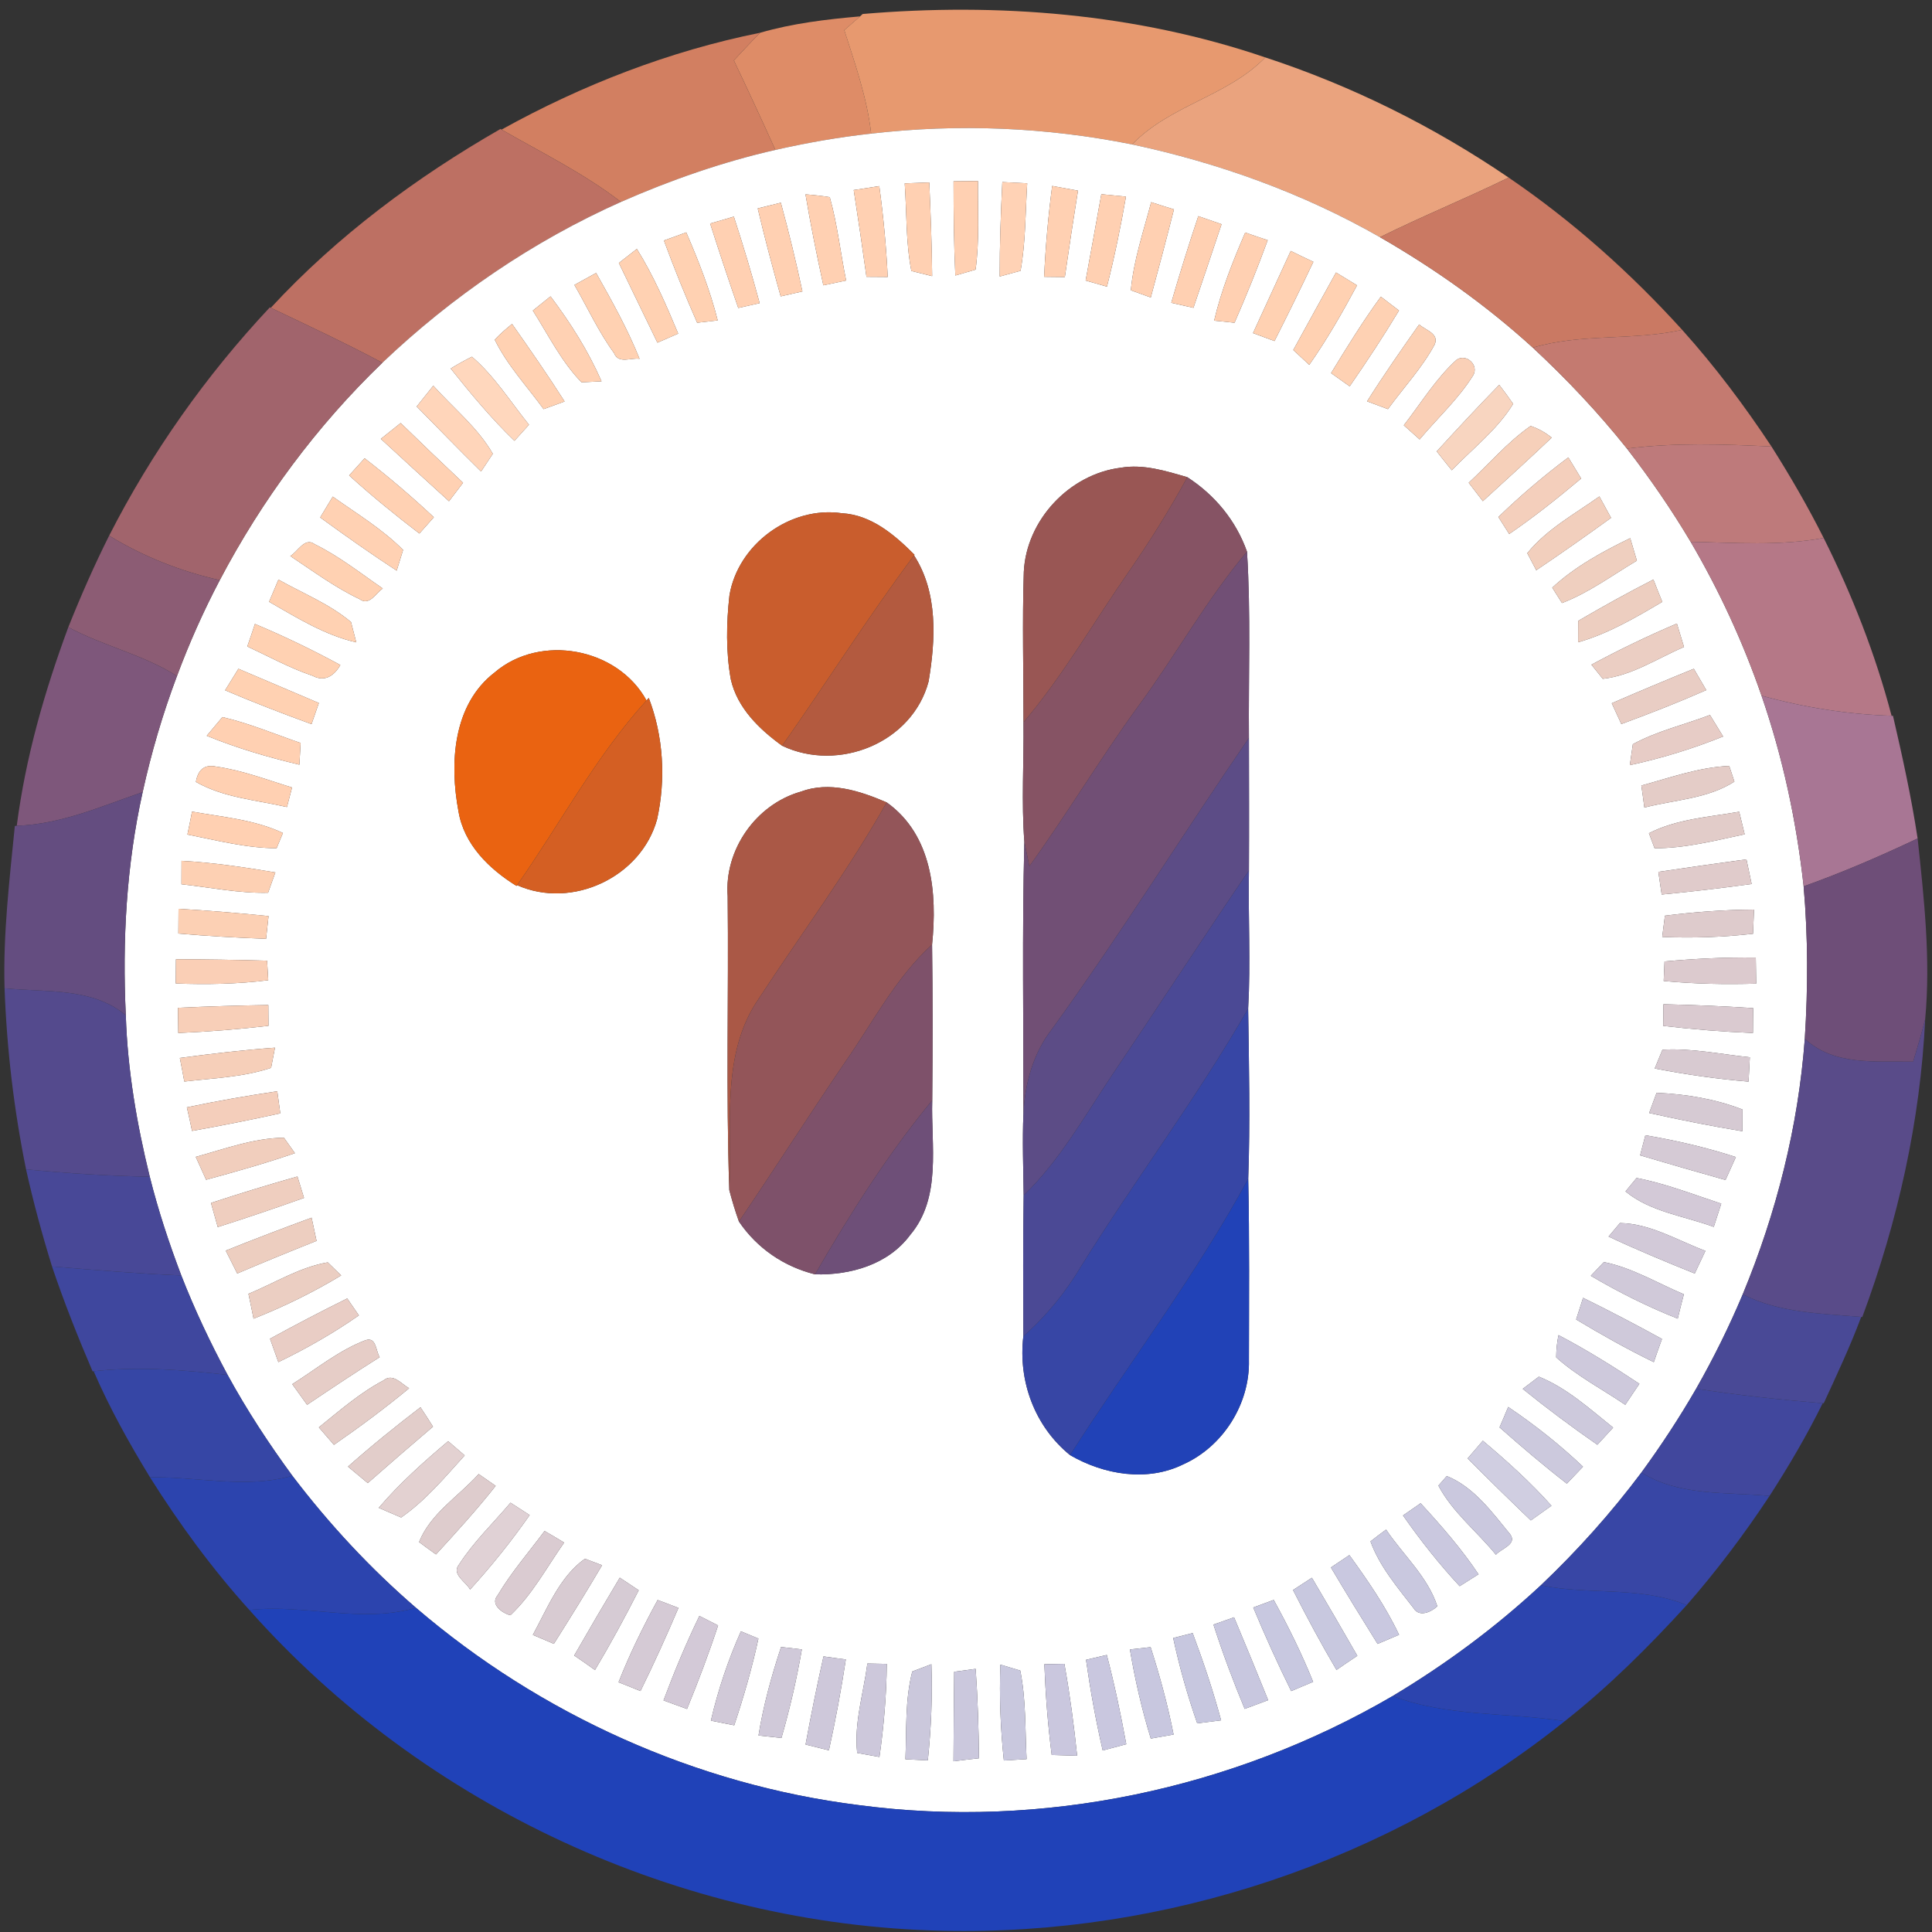 <?xml version="1.0" encoding="UTF-8" ?>
<!DOCTYPE svg PUBLIC "-//W3C//DTD SVG 1.1//EN" "http://www.w3.org/Graphics/SVG/1.1/DTD/svg11.dtd">
<svg width="250pt" height="250pt" viewBox="0 0 250 250" version="1.1" xmlns="http://www.w3.org/2000/svg">
<rect x="0" y="0" width="250" height="250" fill="#333333" stroke="none"/>
<g id="#de8c67ff">
<path fill="#de8c67" opacity="1.00" d=" M 98.36 4.24 C 102.55 3.02 106.94 2.50 111.29 2.12 C 110.61 2.71 109.93 3.31 109.25 3.90 C 110.66 8.29 112.20 12.68 112.73 17.29 C 108.56 17.74 104.42 18.48 100.33 19.40 C 98.58 15.52 96.79 11.65 94.96 7.82 C 96.08 6.62 97.19 5.41 98.36 4.24 Z" />
</g>
<g id="#e7996fff">
<path fill="#e7996f" opacity="1.00" d=" M 111.29 2.12 L 111.63 1.81 C 129.15 0.32 147.03 1.74 163.73 7.43 C 158.83 12.47 151.39 13.59 146.50 18.69 C 135.41 16.46 123.97 15.98 112.73 17.29 C 112.20 12.68 110.66 8.29 109.25 3.90 C 109.93 3.31 110.61 2.71 111.29 2.12 Z" />
</g>
<g id="#d27f61ff">
<path fill="#d27f61" opacity="1.00" d=" M 64.90 16.77 C 75.34 10.98 86.64 6.60 98.36 4.24 C 97.19 5.41 96.08 6.62 94.96 7.82 C 96.79 11.65 98.58 15.52 100.33 19.40 C 93.46 20.97 86.79 23.30 80.35 26.13 C 75.56 22.44 70.12 19.77 64.90 16.77 Z" />
</g>
<g id="#eaa37eff">
<path fill="#eaa37e" opacity="1.00" d=" M 163.73 7.43 C 174.90 11.09 185.51 16.36 195.22 22.98 C 189.72 25.67 184.05 27.97 178.57 30.69 C 168.61 25.00 157.70 21.08 146.50 18.69 C 151.39 13.59 158.83 12.47 163.73 7.43 Z" />
</g>
<g id="#bd7063ff">
<path fill="#bd7063" opacity="1.00" d=" M 35.04 39.83 C 43.61 30.56 53.83 22.96 64.76 16.69 L 64.90 16.77 C 70.12 19.77 75.56 22.44 80.35 26.13 C 68.95 31.22 58.51 38.35 49.48 46.94 C 44.75 44.41 39.88 42.14 35.04 39.83 Z" />
</g>
<g id="#ffffffff">
<path fill="#ffffff" opacity="1.00" d=" M 100.33 19.40 C 104.42 18.48 108.56 17.74 112.73 17.29 C 123.97 15.98 135.41 16.46 146.50 18.69 C 157.70 21.08 168.61 25.00 178.57 30.69 C 185.64 34.76 192.33 39.50 198.35 44.99 C 202.72 49.05 206.82 53.39 210.53 58.05 C 213.51 61.90 216.28 65.92 218.77 70.11 C 222.47 76.42 225.55 83.10 227.94 90.02 C 230.70 98.00 232.47 106.30 233.39 114.69 C 233.96 121.25 233.96 127.84 233.54 134.41 C 232.70 145.77 229.87 156.96 225.51 167.48 C 223.75 171.67 221.73 175.75 219.48 179.70 C 217.32 183.44 214.95 187.05 212.40 190.54 C 208.49 195.76 204.12 200.64 199.39 205.13 C 193.53 210.58 187.08 215.35 180.22 219.46 C 159.55 231.52 134.89 236.74 111.13 233.58 C 90.06 230.95 69.92 221.85 53.83 208.05 C 47.90 202.94 42.56 197.18 37.83 190.96 C 34.77 186.79 31.93 182.45 29.45 177.91 C 27.21 173.74 25.18 169.45 23.46 165.04 C 21.87 160.86 20.47 156.61 19.38 152.27 C 17.70 145.43 16.50 138.44 16.28 131.38 C 15.82 121.71 16.35 111.97 18.46 102.50 C 19.58 97.39 21.06 92.37 22.90 87.48 C 24.48 83.23 26.33 79.08 28.44 75.07 C 33.91 64.66 41.00 55.10 49.48 46.94 C 58.51 38.35 68.95 31.22 80.35 26.13 C 86.79 23.30 93.46 20.97 100.33 19.40 M 110.47 24.59 C 111.05 28.33 111.60 32.07 112.12 35.82 C 112.81 35.82 114.18 35.83 114.87 35.84 C 114.68 31.90 114.31 27.98 113.78 24.08 C 112.68 24.26 111.57 24.43 110.47 24.59 M 117.07 23.73 C 117.34 27.51 117.20 31.34 117.93 35.06 C 118.60 35.23 119.95 35.56 120.62 35.73 C 120.58 31.68 120.42 27.64 120.25 23.61 C 119.45 23.64 117.87 23.70 117.07 23.73 M 123.39 23.46 C 123.39 27.52 123.43 31.59 123.62 35.65 C 124.27 35.46 125.59 35.08 126.24 34.89 C 126.76 31.09 126.51 27.25 126.55 23.43 C 125.76 23.43 124.18 23.45 123.39 23.46 M 129.70 23.56 C 129.50 27.63 129.35 31.71 129.36 35.78 C 130.03 35.60 131.39 35.23 132.06 35.04 C 132.73 31.30 132.68 27.49 132.92 23.72 C 132.11 23.68 130.50 23.60 129.70 23.56 M 136.15 24.06 C 135.64 27.96 135.29 31.89 135.11 35.82 C 135.78 35.83 137.12 35.85 137.79 35.85 C 138.33 32.12 138.89 28.40 139.49 24.67 C 138.38 24.47 137.26 24.26 136.15 24.06 M 104.23 25.15 C 104.89 29.09 105.69 33.01 106.54 36.92 C 107.52 36.71 108.50 36.50 109.49 36.30 C 108.75 32.71 108.37 29.04 107.37 25.51 C 106.33 25.34 105.28 25.23 104.23 25.15 M 142.51 25.13 C 141.84 28.86 141.17 32.58 140.48 36.30 C 141.17 36.50 142.55 36.89 143.24 37.09 C 144.22 33.24 145.02 29.35 145.70 25.44 C 144.64 25.34 143.57 25.24 142.51 25.13 M 98.05 26.97 C 98.95 30.79 99.96 34.58 101.02 38.35 C 101.73 38.19 103.13 37.87 103.83 37.71 C 103.01 33.86 102.08 30.03 101.04 26.23 C 100.05 26.48 99.05 26.73 98.05 26.97 M 148.96 26.16 C 147.97 29.93 146.69 33.66 146.33 37.56 C 146.97 37.80 148.26 38.26 148.91 38.49 C 149.94 34.70 150.95 30.90 151.91 27.09 C 150.92 26.79 149.94 26.48 148.96 26.16 M 91.89 28.92 C 93.06 32.58 94.27 36.22 95.53 39.85 C 96.45 39.64 97.38 39.43 98.30 39.23 C 97.29 35.47 96.17 31.74 94.96 28.03 C 93.94 28.34 92.92 28.63 91.89 28.92 M 155.06 27.97 C 153.81 31.68 152.65 35.42 151.56 39.18 C 152.51 39.40 153.47 39.61 154.43 39.83 C 155.65 36.22 156.87 32.62 158.07 29.01 C 157.06 28.67 156.06 28.32 155.06 27.97 M 85.91 31.12 C 87.23 34.71 88.67 38.26 90.21 41.76 C 90.88 41.69 92.20 41.53 92.87 41.46 C 91.88 37.54 90.40 33.77 88.80 30.07 C 87.84 30.43 86.88 30.78 85.91 31.12 M 161.13 30.09 C 159.53 33.80 158.03 37.56 157.11 41.49 C 157.77 41.56 159.09 41.69 159.75 41.76 C 161.29 38.24 162.73 34.68 164.04 31.08 C 163.06 30.76 162.09 30.43 161.13 30.09 M 80.08 34.03 C 81.73 37.47 83.41 40.90 85.07 44.34 C 85.74 44.05 87.08 43.46 87.76 43.17 C 86.19 39.42 84.57 35.67 82.41 32.21 C 81.83 32.66 80.66 33.57 80.08 34.03 M 167.02 32.47 C 165.40 36.01 163.77 39.56 162.14 43.10 C 163.07 43.44 163.99 43.79 164.92 44.13 C 166.64 40.73 168.32 37.32 169.95 33.88 C 168.97 33.42 167.99 32.95 167.02 32.47 M 74.33 36.87 C 76.03 39.82 77.46 42.95 79.47 45.71 C 80.04 47.13 81.67 46.25 82.76 46.43 C 81.21 42.57 79.18 38.94 77.14 35.32 C 76.43 35.71 75.03 36.48 74.33 36.87 M 167.35 45.29 C 167.86 45.77 168.90 46.73 169.42 47.21 C 171.72 43.93 173.71 40.45 175.60 36.92 C 174.92 36.50 173.56 35.67 172.88 35.26 C 171.02 38.60 169.19 41.94 167.35 45.29 M 68.95 40.19 C 70.95 43.34 72.63 46.78 75.25 49.47 C 75.90 49.44 77.20 49.38 77.84 49.34 C 76.12 45.41 73.82 41.77 71.24 38.35 C 70.66 38.81 69.52 39.73 68.95 40.19 M 172.24 48.28 C 173.04 48.85 173.84 49.42 174.65 49.99 C 176.87 46.78 179.02 43.52 181.03 40.18 C 180.45 39.73 179.27 38.83 178.68 38.39 C 176.36 41.57 174.29 44.92 172.24 48.28 M 64.02 43.96 C 65.64 47.27 68.19 49.98 70.34 52.94 C 71.25 52.60 72.15 52.28 73.06 51.95 C 70.89 48.54 68.58 45.22 66.26 41.92 C 65.48 42.56 64.71 43.21 64.02 43.96 M 183.64 41.98 C 181.33 45.25 179.04 48.54 176.90 51.93 C 177.80 52.27 178.70 52.60 179.60 52.94 C 181.61 50.17 183.99 47.65 185.62 44.63 C 186.31 43.16 184.46 42.74 183.64 41.98 M 58.32 47.69 C 60.91 50.94 63.57 54.15 66.57 57.04 C 67.04 56.52 67.98 55.48 68.45 54.96 C 66.05 51.98 63.99 48.67 61.07 46.16 C 60.13 46.63 59.21 47.14 58.32 47.69 M 188.50 46.54 C 185.79 48.99 183.88 52.17 181.65 55.03 C 182.33 55.64 183.01 56.25 183.70 56.86 C 186.01 54.10 188.72 51.63 190.63 48.57 C 191.40 47.24 189.75 45.72 188.50 46.54 M 56.07 49.91 C 55.36 50.81 54.64 51.71 53.92 52.60 C 56.69 55.41 59.43 58.24 62.25 61.01 C 62.63 60.44 63.39 59.29 63.77 58.72 C 61.81 55.31 58.67 52.81 56.07 49.91 M 185.91 58.41 C 186.55 59.23 187.20 60.04 187.86 60.85 C 190.56 58.04 193.75 55.61 195.80 52.26 C 195.22 51.42 194.62 50.60 194.00 49.80 C 191.25 52.61 188.57 55.50 185.91 58.41 M 49.28 56.79 C 52.21 59.49 55.15 62.18 58.10 64.86 C 58.71 64.06 59.31 63.27 59.92 62.47 C 57.21 59.92 54.52 57.34 51.85 54.74 C 50.99 55.42 50.13 56.10 49.28 56.79 M 190.05 62.47 C 190.65 63.26 191.27 64.05 191.88 64.85 C 194.87 62.13 197.86 59.41 200.79 56.63 C 199.95 55.95 199.04 55.45 198.06 55.12 C 195.07 57.21 192.70 60.01 190.05 62.47 M 45.18 61.52 C 48.09 64.17 51.15 66.65 54.27 69.04 C 54.89 68.34 55.52 67.63 56.14 66.93 C 53.27 64.25 50.29 61.70 47.18 59.30 C 46.68 59.85 45.68 60.96 45.18 61.52 M 193.89 66.90 C 194.24 67.45 194.94 68.55 195.29 69.10 C 198.53 66.89 201.59 64.44 204.60 61.92 C 204.18 61.24 203.35 59.87 202.94 59.19 C 199.76 61.57 196.74 64.14 193.89 66.90 M 132.48 74.01 C 132.27 80.49 132.45 86.98 132.44 93.47 C 132.50 98.62 132.16 103.78 132.55 108.92 C 132.25 120.66 132.45 132.41 132.43 144.16 C 132.28 147.66 132.42 151.17 132.46 154.68 C 132.37 160.76 132.40 166.84 132.42 172.91 C 131.73 178.73 133.89 184.57 138.46 188.29 C 142.84 190.83 148.43 191.79 153.11 189.49 C 158.28 187.17 161.75 181.65 161.61 175.99 C 161.62 168.17 161.69 160.35 161.52 152.53 C 161.78 145.20 161.62 137.85 161.51 130.51 C 161.85 124.56 161.50 118.59 161.61 112.63 C 161.64 106.92 161.62 101.20 161.61 95.49 C 161.54 87.46 161.87 79.41 161.36 71.38 C 159.94 67.37 157.20 64.05 153.64 61.75 C 150.86 60.94 147.97 60.03 145.05 60.52 C 138.39 61.34 132.80 67.29 132.48 74.01 M 41.43 66.96 C 44.68 69.32 47.96 71.64 51.33 73.84 C 51.54 73.17 51.95 71.83 52.16 71.16 C 49.47 68.45 46.16 66.47 43.06 64.26 C 42.65 64.93 41.83 66.29 41.43 66.96 M 197.63 71.58 C 197.92 72.13 198.50 73.24 198.79 73.79 C 202.06 71.59 205.28 69.32 208.47 67.01 C 208.09 66.32 207.34 64.94 206.96 64.24 C 203.74 66.53 200.15 68.47 197.63 71.58 M 94.39 77.05 C 93.99 80.65 93.92 84.34 94.57 87.92 C 95.41 91.62 98.25 94.36 101.21 96.50 C 108.50 99.97 118.06 96.12 120.16 88.18 C 121.07 82.77 121.39 76.69 118.28 71.87 L 118.34 71.79 C 115.76 69.21 112.77 66.63 108.93 66.41 C 102.26 65.45 95.49 70.43 94.39 77.05 M 37.56 71.95 C 40.48 73.88 43.32 76.00 46.50 77.51 C 47.80 78.47 48.62 76.76 49.53 76.15 C 46.65 74.17 43.88 71.97 40.72 70.42 C 39.43 69.45 38.53 71.41 37.56 71.95 M 200.86 76.04 C 201.17 76.54 201.81 77.54 202.12 78.03 C 205.61 76.70 208.62 74.44 211.81 72.55 C 211.52 71.58 211.23 70.61 210.95 69.64 C 207.36 71.38 203.80 73.32 200.86 76.04 M 36.03 75.00 C 35.63 75.96 35.23 76.92 34.82 77.87 C 38.42 79.93 42.00 82.18 46.10 83.12 C 45.93 82.46 45.59 81.15 45.42 80.49 C 42.63 78.14 39.18 76.78 36.03 75.00 M 204.22 80.34 C 204.22 81.03 204.22 82.42 204.21 83.11 C 208.12 81.99 211.63 79.93 215.10 77.88 C 214.71 76.92 214.32 75.96 213.95 74.99 C 210.65 76.68 207.42 78.47 204.22 80.34 M 32.99 80.74 C 32.67 81.72 32.34 82.68 32.00 83.65 C 34.79 84.95 37.51 86.45 40.44 87.44 C 42.00 88.29 43.25 87.45 44.04 86.05 C 40.45 84.10 36.76 82.32 32.99 80.74 M 205.93 86.01 C 206.30 86.47 207.03 87.38 207.40 87.84 C 211.19 87.42 214.46 85.19 217.91 83.72 C 217.60 82.71 217.29 81.70 216.99 80.69 C 213.22 82.29 209.53 84.07 205.93 86.01 M 63.99 87.03 C 58.58 91.20 58.16 98.81 59.33 105.00 C 60.04 109.28 63.30 112.45 66.84 114.64 L 66.91 114.54 C 74.03 117.71 82.99 113.49 85.03 106.00 C 86.17 100.82 85.85 95.28 83.95 90.31 L 83.66 90.64 C 79.91 83.80 69.90 81.96 63.99 87.03 M 29.13 89.32 C 32.81 90.89 36.55 92.33 40.31 93.70 C 40.55 93.02 41.02 91.65 41.26 90.97 C 37.79 89.49 34.32 88.02 30.85 86.54 C 30.42 87.23 29.56 88.62 29.13 89.32 M 208.56 91.00 C 208.87 91.67 209.49 93.02 209.80 93.69 C 213.50 92.33 217.18 90.89 220.79 89.30 C 220.38 88.61 219.58 87.23 219.18 86.54 C 215.62 87.99 212.08 89.47 208.56 91.00 M 26.75 95.21 C 30.64 96.80 34.66 97.98 38.74 98.95 C 38.78 98.25 38.86 96.85 38.90 96.14 C 35.54 94.99 32.25 93.59 28.78 92.79 C 28.28 93.40 27.26 94.61 26.75 95.21 M 211.29 96.30 C 211.19 96.98 210.99 98.34 210.90 99.01 C 215.02 98.12 219.06 96.88 222.97 95.30 C 222.54 94.61 221.69 93.22 221.27 92.52 C 217.95 93.79 214.42 94.59 211.29 96.30 M 25.35 101.18 C 28.95 103.23 33.17 103.52 37.13 104.43 C 37.30 103.80 37.62 102.53 37.79 101.90 C 34.55 100.91 31.35 99.67 27.98 99.20 C 26.50 98.88 25.63 99.55 25.35 101.18 M 212.39 101.65 C 212.53 102.60 212.66 103.55 212.78 104.50 C 216.67 103.49 220.98 103.37 224.43 101.14 C 224.26 100.63 223.93 99.61 223.76 99.11 C 219.85 99.28 216.13 100.63 212.39 101.65 M 103.59 102.45 C 97.82 104.10 93.71 109.97 94.16 115.96 C 94.30 128.64 93.93 141.32 94.37 153.99 C 94.73 155.37 95.14 156.73 95.62 158.07 C 97.95 161.51 101.43 163.90 105.47 164.90 C 110.05 165.02 114.93 163.64 117.77 159.81 C 121.88 154.95 120.46 148.21 120.63 142.38 C 120.69 135.67 120.70 128.95 120.61 122.23 C 121.29 115.58 120.65 108.05 114.74 103.83 C 111.25 102.33 107.33 101.05 103.59 102.45 M 24.85 105.02 C 24.66 106.01 24.46 107.00 24.25 107.99 C 28.07 108.74 31.88 109.75 35.79 109.76 C 35.99 109.26 36.40 108.28 36.61 107.79 C 32.92 106.05 28.81 105.73 24.85 105.02 M 213.37 107.82 C 213.55 108.30 213.92 109.27 214.10 109.76 C 218.06 109.78 221.92 108.77 225.76 107.96 C 225.52 106.99 225.28 106.01 225.05 105.04 C 221.12 105.73 216.99 105.97 213.37 107.82 M 23.49 111.39 C 23.49 112.40 23.49 113.41 23.48 114.42 C 27.21 114.83 30.93 115.61 34.69 115.52 C 34.93 114.86 35.40 113.55 35.63 112.89 C 31.61 112.22 27.56 111.61 23.49 111.39 M 214.59 112.82 C 214.70 113.55 214.91 115.01 215.02 115.75 C 218.91 115.38 222.79 114.92 226.66 114.39 C 226.44 113.32 226.21 112.26 225.99 111.20 C 222.18 111.71 218.39 112.26 214.59 112.82 M 23.10 117.60 C 23.09 118.40 23.09 120.00 23.08 120.80 C 26.86 121.13 30.64 121.34 34.43 121.48 C 34.53 120.49 34.64 119.51 34.75 118.54 C 30.87 118.15 26.99 117.82 23.10 117.60 M 215.44 118.49 C 215.35 119.17 215.18 120.55 215.09 121.24 C 219.01 121.41 222.94 121.27 226.84 120.83 C 226.87 120.05 226.94 118.48 226.97 117.70 C 223.11 117.72 219.26 118.01 215.44 118.49 M 22.77 124.13 C 22.77 124.91 22.75 126.48 22.74 127.26 C 26.74 127.41 30.74 127.34 34.71 126.84 C 34.67 126.21 34.60 124.95 34.56 124.31 C 30.63 124.20 26.70 124.14 22.77 124.13 M 215.39 124.41 C 215.36 125.04 215.31 126.31 215.28 126.94 C 219.26 127.32 223.25 127.40 227.25 127.28 C 227.23 126.44 227.21 124.75 227.20 123.91 C 223.25 123.86 219.31 124.05 215.39 124.41 M 23.03 130.41 C 23.04 131.49 23.05 132.58 23.07 133.67 C 26.97 133.50 30.86 133.19 34.74 132.74 C 34.73 132.07 34.72 130.72 34.72 130.05 C 30.82 130.11 26.92 130.23 23.03 130.41 M 215.25 129.95 C 215.24 130.65 215.23 132.05 215.22 132.75 C 219.07 133.20 222.95 133.51 226.83 133.67 C 226.83 132.59 226.85 131.52 226.86 130.45 C 222.99 130.20 219.12 130.03 215.25 129.95 M 23.27 136.90 C 23.47 137.91 23.67 138.93 23.85 139.95 C 27.61 139.51 31.46 139.39 35.08 138.18 C 35.21 137.53 35.45 136.22 35.58 135.57 C 31.46 135.87 27.36 136.35 23.27 136.90 M 215.12 135.83 C 214.87 136.44 214.37 137.65 214.12 138.26 C 218.13 139.04 222.18 139.62 226.26 139.96 C 226.30 139.17 226.39 137.60 226.43 136.81 C 222.67 136.42 218.91 135.61 215.12 135.83 M 24.18 143.29 C 24.42 144.30 24.64 145.32 24.85 146.34 C 28.67 145.66 32.48 144.90 36.27 144.07 C 36.18 143.36 35.98 141.93 35.88 141.21 C 31.96 141.79 28.06 142.47 24.18 143.29 M 214.36 141.41 C 214.12 142.06 213.64 143.37 213.40 144.02 C 217.40 144.91 221.42 145.72 225.47 146.38 C 225.47 145.68 225.48 144.27 225.48 143.57 C 221.95 142.20 218.13 141.57 214.36 141.41 M 25.33 149.70 C 25.66 150.44 26.33 151.92 26.67 152.66 C 30.53 151.61 34.38 150.52 38.16 149.22 C 37.81 148.72 37.09 147.72 36.74 147.22 C 32.81 147.27 29.07 148.67 25.33 149.70 M 212.91 146.90 C 212.69 147.77 212.46 148.63 212.23 149.50 C 215.90 150.59 219.59 151.65 223.28 152.69 C 223.62 151.95 224.29 150.47 224.62 149.72 C 220.79 148.48 216.87 147.57 212.91 146.90 M 27.30 155.66 C 27.60 156.70 27.89 157.73 28.18 158.78 C 31.92 157.59 35.64 156.33 39.34 155.01 C 39.13 154.32 38.70 152.93 38.49 152.24 C 34.73 153.30 31.00 154.45 27.30 155.66 M 210.34 154.17 C 213.56 156.83 217.93 157.34 221.76 158.76 C 222.00 158.01 222.49 156.50 222.73 155.75 C 219.10 154.56 215.53 153.15 211.77 152.43 C 211.41 152.86 210.70 153.73 210.34 154.17 M 29.21 161.83 C 29.58 162.57 30.33 164.05 30.70 164.79 C 34.10 163.34 37.52 161.94 40.96 160.57 C 40.74 159.57 40.53 158.57 40.32 157.57 C 36.60 158.94 32.89 160.35 29.21 161.83 M 209.62 158.26 C 209.25 158.70 208.52 159.57 208.15 160.01 C 211.81 161.73 215.55 163.28 219.30 164.79 C 219.64 164.06 220.34 162.59 220.68 161.86 C 217.07 160.51 213.56 158.33 209.62 158.26 M 32.15 167.42 C 32.38 168.49 32.60 169.57 32.81 170.64 C 36.74 169.08 40.54 167.22 44.15 165.04 C 43.72 164.62 42.84 163.77 42.41 163.35 C 38.75 163.98 35.54 166.03 32.15 167.42 M 207.54 163.31 C 207.12 163.76 206.27 164.64 205.85 165.09 C 209.46 167.21 213.20 169.09 217.10 170.63 C 217.35 169.58 217.61 168.53 217.89 167.48 C 214.47 166.04 211.21 164.04 207.54 163.31 M 34.94 173.23 C 35.29 174.24 35.65 175.25 36.02 176.26 C 39.64 174.51 43.14 172.51 46.44 170.21 C 46.06 169.66 45.31 168.57 44.93 168.02 C 41.56 169.69 38.23 171.43 34.94 173.23 M 204.85 167.94 C 204.55 168.87 204.25 169.80 203.95 170.74 C 207.23 172.71 210.56 174.58 214.00 176.26 C 214.34 175.26 214.70 174.26 215.06 173.26 C 211.69 171.41 208.29 169.63 204.85 167.94 M 47.30 173.42 C 43.84 174.74 40.93 177.15 37.82 179.11 C 38.46 180.00 39.10 180.89 39.74 181.78 C 42.85 179.69 45.96 177.61 49.13 175.62 C 48.61 174.80 48.72 172.96 47.30 173.42 M 201.67 172.76 C 201.47 173.71 201.38 174.67 201.37 175.64 C 204.07 178.07 207.32 179.75 210.31 181.78 C 210.91 180.87 211.53 179.96 212.14 179.06 C 208.74 176.81 205.28 174.65 201.67 172.76 M 49.61 178.63 C 46.56 180.24 43.94 182.54 41.26 184.70 C 41.75 185.26 42.72 186.40 43.21 186.96 C 46.55 184.65 49.81 182.23 52.94 179.64 C 51.93 179.08 50.85 177.62 49.61 178.63 M 197.04 179.72 C 200.17 182.25 203.39 184.65 206.70 186.95 C 207.21 186.39 208.23 185.28 208.74 184.73 C 205.71 182.31 202.77 179.61 199.13 178.14 C 198.61 178.53 197.56 179.32 197.04 179.72 M 54.41 182.10 C 51.20 184.56 48.05 187.10 45.03 189.78 C 45.88 190.48 46.74 191.20 47.59 191.91 C 50.38 189.45 53.20 187.02 56.03 184.61 C 55.50 183.76 54.96 182.93 54.41 182.10 M 195.16 182.06 C 194.80 182.94 194.42 183.82 194.04 184.70 C 196.88 187.21 199.76 189.66 202.75 191.98 C 203.27 191.43 204.32 190.34 204.84 189.79 C 201.84 186.94 198.59 184.37 195.16 182.06 M 49.01 195.11 C 49.74 195.42 51.19 196.05 51.91 196.36 C 55.08 194.16 57.56 191.16 60.13 188.33 C 59.59 187.87 58.53 186.95 57.99 186.49 C 54.82 189.17 51.71 191.94 49.01 195.11 M 189.91 188.72 C 192.60 191.43 195.33 194.09 198.09 196.74 C 198.75 196.26 200.09 195.32 200.76 194.84 C 198.04 191.79 195.00 189.06 191.88 186.43 C 191.23 187.19 190.57 187.96 189.91 188.72 M 54.23 199.54 C 54.95 200.08 55.68 200.62 56.42 201.14 C 59.07 198.25 61.71 195.35 64.14 192.27 C 63.59 191.89 62.49 191.13 61.94 190.74 C 59.35 193.62 55.69 195.85 54.23 199.54 M 187.21 191.00 C 186.94 191.31 186.40 191.93 186.13 192.24 C 187.96 195.70 191.13 198.17 193.57 201.18 C 194.22 200.40 196.36 199.85 195.42 198.54 C 193.10 195.71 190.71 192.40 187.21 191.00 M 59.41 202.43 C 58.35 203.71 60.32 204.69 60.83 205.69 C 63.60 202.64 66.18 199.43 68.54 196.05 C 67.92 195.65 66.68 194.85 66.06 194.45 C 63.83 197.09 61.29 199.51 59.41 202.43 M 181.55 196.10 C 183.79 199.31 186.22 202.38 188.88 205.25 C 189.49 204.87 190.71 204.10 191.32 203.71 C 189.12 200.42 186.51 197.43 183.83 194.52 C 183.26 194.91 182.12 195.70 181.55 196.10 M 70.47 198.11 C 68.42 200.86 66.15 203.47 64.40 206.42 C 63.37 207.59 65.01 208.76 66.05 209.01 C 68.90 206.31 70.76 202.79 73.00 199.61 C 72.16 199.09 71.32 198.60 70.47 198.11 M 177.34 199.46 C 178.52 202.70 180.83 205.40 182.92 208.10 C 183.64 209.31 185.21 208.59 185.99 207.85 C 184.74 204.01 181.57 201.22 179.36 197.93 C 178.67 198.43 178.00 198.94 177.34 199.46 M 172.22 202.83 C 174.19 206.15 176.21 209.44 178.26 212.72 C 179.18 212.32 180.11 211.93 181.04 211.54 C 179.30 207.86 176.98 204.51 174.61 201.23 C 173.81 201.76 173.01 202.29 172.22 202.83 M 68.95 211.55 C 69.85 211.94 70.76 212.32 71.67 212.71 C 73.79 209.35 75.89 205.97 77.91 202.54 C 77.35 202.33 76.24 201.91 75.69 201.70 C 72.43 204.01 70.83 208.11 68.95 211.55 M 80.20 204.15 C 78.20 207.49 76.24 210.84 74.30 214.22 C 75.21 214.83 76.10 215.46 76.99 216.10 C 79.00 212.73 80.87 209.28 82.65 205.78 C 81.83 205.24 81.01 204.70 80.20 204.15 M 167.32 205.75 C 169.09 209.25 170.95 212.71 172.94 216.09 C 173.83 215.47 174.73 214.86 175.64 214.26 C 173.70 210.88 171.74 207.51 169.76 204.16 C 168.95 204.69 168.13 205.22 167.32 205.75 M 85.10 207.04 C 83.22 210.48 81.48 214.02 80.04 217.68 C 80.99 218.05 81.93 218.43 82.88 218.82 C 84.62 215.28 86.25 211.69 87.79 208.06 C 86.90 207.72 86.00 207.37 85.10 207.04 M 162.17 208.01 C 163.69 211.67 165.33 215.28 167.08 218.83 C 168.02 218.42 168.97 218.03 169.92 217.63 C 168.45 213.99 166.71 210.47 164.82 207.03 C 163.94 207.36 163.06 207.69 162.17 208.01 M 85.86 220.03 C 86.87 220.40 87.89 220.77 88.90 221.14 C 90.36 217.58 91.72 213.98 92.92 210.33 C 92.32 210.03 91.10 209.41 90.50 209.10 C 88.77 212.66 87.25 216.32 85.86 220.03 M 157.02 210.22 C 158.21 213.91 159.57 217.55 161.06 221.13 C 162.07 220.76 163.09 220.38 164.10 220.00 C 162.66 216.42 161.18 212.84 159.69 209.28 C 158.80 209.59 157.91 209.90 157.02 210.22 M 95.87 211.09 C 94.22 214.81 92.91 218.68 91.99 222.65 C 92.75 222.80 94.26 223.10 95.01 223.25 C 96.24 219.56 97.32 215.83 98.14 212.03 C 97.57 211.79 96.43 211.32 95.87 211.09 M 151.81 211.96 C 152.61 215.70 153.66 219.38 154.92 223.00 C 155.69 222.90 157.24 222.71 158.01 222.61 C 156.98 218.79 155.72 215.03 154.33 211.32 C 153.49 211.53 152.65 211.74 151.81 211.96 M 101.07 213.12 C 99.83 216.86 98.78 220.67 98.15 224.57 C 98.89 224.65 100.38 224.81 101.12 224.89 C 102.21 221.12 103.09 217.29 103.76 213.43 C 103.09 213.35 101.75 213.20 101.07 213.12 M 146.21 213.44 C 146.86 217.33 147.75 221.19 148.91 224.97 C 149.65 224.84 151.13 224.58 151.86 224.45 C 151.11 220.62 150.08 216.85 148.89 213.14 C 148.22 213.21 146.88 213.36 146.21 213.44 M 106.56 214.34 C 105.71 218.13 104.94 221.93 104.24 225.74 C 104.99 225.93 106.50 226.31 107.26 226.49 C 108.12 222.60 108.85 218.68 109.45 214.73 C 108.48 214.61 107.52 214.48 106.56 214.34 M 140.53 214.78 C 141.09 218.72 141.79 222.63 142.69 226.51 C 143.45 226.31 144.97 225.90 145.74 225.70 C 145.03 221.82 144.22 217.96 143.22 214.15 C 142.54 214.31 141.20 214.62 140.53 214.78 M 112.24 215.26 C 111.74 219.09 110.49 222.94 110.92 226.83 C 111.64 226.96 113.08 227.22 113.80 227.35 C 114.37 223.36 114.71 219.34 114.75 215.31 C 114.13 215.30 112.87 215.27 112.24 215.26 M 135.14 215.35 C 135.29 219.27 135.59 223.19 136.09 227.09 C 136.91 227.12 138.55 227.17 139.38 227.19 C 138.97 223.21 138.44 219.24 137.73 215.30 C 137.09 215.31 135.79 215.34 135.14 215.35 M 118.05 216.29 C 117.09 219.99 117.32 223.86 117.16 227.65 C 117.88 227.69 119.33 227.76 120.06 227.79 C 120.49 223.66 120.67 219.50 120.52 215.35 C 119.90 215.58 118.67 216.06 118.05 216.29 M 123.47 216.33 C 123.43 220.19 123.40 224.05 123.38 227.91 C 124.47 227.77 125.58 227.64 126.68 227.52 C 126.64 223.66 126.52 219.80 126.25 215.95 C 125.55 216.05 124.16 216.23 123.47 216.33 M 129.45 215.40 C 129.30 219.54 129.46 223.69 129.90 227.81 C 130.64 227.76 132.10 227.68 132.84 227.63 C 132.64 223.81 132.78 219.94 132.02 216.17 C 131.38 215.98 130.09 215.59 129.45 215.40 Z" />
</g>
<g id="#ca7963ff">
<path fill="#ca7963" opacity="1.00" d=" M 195.22 22.98 C 203.47 28.60 210.96 35.28 217.67 42.68 C 211.30 44.12 204.65 43.10 198.35 44.99 C 192.33 39.50 185.64 34.76 178.57 30.69 C 184.05 27.97 189.72 25.67 195.22 22.98 Z" />
</g>
<g id="#ffd0b2ff">
<path fill="#ffd0b2" opacity="1.00" d=" M 110.47 24.59 C 111.57 24.43 112.68 24.26 113.78 24.08 C 114.31 27.98 114.68 31.90 114.87 35.84 C 114.18 35.83 112.81 35.82 112.12 35.82 C 111.60 32.07 111.05 28.33 110.47 24.59 Z" />
<path fill="#ffd0b2" opacity="1.00" d=" M 117.07 23.73 C 117.87 23.70 119.45 23.64 120.25 23.61 C 120.42 27.64 120.58 31.68 120.62 35.73 C 119.95 35.56 118.60 35.23 117.93 35.06 C 117.20 31.34 117.34 27.51 117.07 23.73 Z" />
<path fill="#ffd0b2" opacity="1.00" d=" M 123.39 23.46 C 124.18 23.45 125.76 23.43 126.55 23.43 C 126.51 27.25 126.76 31.09 126.24 34.89 C 125.59 35.08 124.27 35.46 123.62 35.65 C 123.43 31.59 123.39 27.52 123.39 23.46 Z" />
<path fill="#ffd0b2" opacity="1.00" d=" M 136.15 24.06 C 137.26 24.26 138.38 24.47 139.49 24.67 C 138.89 28.40 138.33 32.12 137.79 35.85 C 137.12 35.85 135.78 35.83 135.11 35.82 C 135.29 31.89 135.64 27.96 136.15 24.06 Z" />
<path fill="#ffd0b2" opacity="1.00" d=" M 104.23 25.15 C 105.28 25.23 106.33 25.34 107.37 25.51 C 108.37 29.04 108.75 32.71 109.49 36.30 C 108.50 36.50 107.52 36.71 106.54 36.92 C 105.69 33.01 104.89 29.09 104.23 25.15 Z" />
<path fill="#ffd0b2" opacity="1.00" d=" M 142.51 25.13 C 143.57 25.24 144.64 25.34 145.70 25.44 C 145.02 29.35 144.22 33.24 143.24 37.09 C 142.55 36.89 141.17 36.50 140.48 36.30 C 141.17 32.58 141.84 28.86 142.51 25.13 Z" />
<path fill="#ffd0b2" opacity="1.00" d=" M 98.05 26.97 C 99.05 26.73 100.05 26.48 101.04 26.23 C 102.08 30.03 103.01 33.86 103.83 37.71 C 103.13 37.87 101.73 38.19 101.02 38.35 C 99.96 34.58 98.95 30.79 98.05 26.97 Z" />
<path fill="#ffd0b2" opacity="1.00" d=" M 148.96 26.16 C 149.94 26.48 150.92 26.79 151.91 27.09 C 150.95 30.90 149.94 34.70 148.91 38.49 C 148.26 38.26 146.97 37.80 146.33 37.56 C 146.69 33.66 147.97 29.93 148.96 26.16 Z" />
<path fill="#ffd0b2" opacity="1.00" d=" M 91.89 28.92 C 92.92 28.63 93.94 28.34 94.96 28.03 C 96.17 31.74 97.29 35.47 98.30 39.23 C 97.38 39.43 96.45 39.64 95.53 39.85 C 94.27 36.22 93.06 32.58 91.89 28.92 Z" />
<path fill="#ffd0b2" opacity="1.00" d=" M 155.06 27.97 C 156.06 28.32 157.06 28.67 158.07 29.01 C 156.87 32.62 155.65 36.22 154.43 39.83 C 153.47 39.61 152.51 39.40 151.56 39.18 C 152.65 35.42 153.81 31.68 155.06 27.97 Z" />
<path fill="#ffd0b2" opacity="1.00" d=" M 161.13 30.09 C 162.09 30.43 163.06 30.76 164.04 31.08 C 162.73 34.68 161.29 38.24 159.75 41.76 C 159.09 41.69 157.77 41.56 157.11 41.49 C 158.03 37.56 159.53 33.80 161.13 30.09 Z" />
<path fill="#ffd0b2" opacity="1.00" d=" M 26.75 95.21 C 27.26 94.61 28.28 93.40 28.78 92.79 C 32.25 93.59 35.54 94.99 38.90 96.14 C 38.86 96.85 38.78 98.25 38.74 98.95 C 34.66 97.98 30.64 96.80 26.75 95.21 Z" />
<path fill="#ffd0b2" opacity="1.00" d=" M 25.35 101.18 C 25.63 99.55 26.50 98.88 27.98 99.20 C 31.35 99.67 34.55 100.91 37.79 101.90 C 37.62 102.53 37.30 103.80 37.13 104.43 C 33.17 103.52 28.95 103.23 25.35 101.18 Z" />
<path fill="#ffd0b2" opacity="1.00" d=" M 24.85 105.02 C 28.81 105.73 32.92 106.05 36.61 107.79 C 36.40 108.28 35.99 109.26 35.79 109.76 C 31.88 109.75 28.07 108.74 24.25 107.99 C 24.46 107.00 24.66 106.01 24.85 105.02 Z" />
</g>
<g id="#ffd2b5ff">
<path fill="#ffd2b5" opacity="1.00" d=" M 129.70 23.56 C 130.50 23.60 132.11 23.68 132.92 23.72 C 132.68 27.49 132.73 31.30 132.06 35.04 C 131.39 35.23 130.03 35.60 129.36 35.78 C 129.35 31.71 129.50 27.63 129.70 23.56 Z" />
</g>
<g id="#ffd1b2ff">
<path fill="#ffd1b2" opacity="1.00" d=" M 85.91 31.12 C 86.88 30.78 87.84 30.43 88.80 30.07 C 90.40 33.77 91.88 37.54 92.87 41.46 C 92.20 41.53 90.88 41.69 90.21 41.76 C 88.67 38.26 87.23 34.71 85.91 31.12 Z" />
<path fill="#ffd1b2" opacity="1.00" d=" M 80.08 34.03 C 80.66 33.57 81.83 32.66 82.41 32.21 C 84.57 35.67 86.19 39.42 87.76 43.17 C 87.08 43.46 85.74 44.05 85.07 44.34 C 83.41 40.90 81.73 37.47 80.08 34.03 Z" />
<path fill="#ffd1b2" opacity="1.00" d=" M 167.02 32.47 C 167.99 32.95 168.97 33.42 169.95 33.88 C 168.32 37.32 166.64 40.73 164.92 44.13 C 163.99 43.79 163.07 43.44 162.14 43.10 C 163.77 39.56 165.40 36.01 167.02 32.47 Z" />
<path fill="#ffd1b2" opacity="1.00" d=" M 74.33 36.87 C 75.03 36.48 76.43 35.71 77.14 35.32 C 79.18 38.94 81.21 42.57 82.76 46.43 C 81.67 46.25 80.04 47.13 79.47 45.71 C 77.46 42.95 76.03 39.82 74.33 36.87 Z" />
<path fill="#ffd1b2" opacity="1.00" d=" M 167.35 45.29 C 169.19 41.94 171.02 38.60 172.88 35.26 C 173.56 35.67 174.92 36.50 175.60 36.92 C 173.71 40.45 171.72 43.93 169.42 47.21 C 168.90 46.73 167.86 45.77 167.35 45.29 Z" />
<path fill="#ffd1b2" opacity="1.00" d=" M 64.02 43.96 C 64.71 43.21 65.48 42.56 66.26 41.92 C 68.58 45.22 70.89 48.54 73.06 51.95 C 72.15 52.28 71.25 52.60 70.34 52.94 C 68.19 49.98 65.64 47.27 64.02 43.96 Z" />
<path fill="#ffd1b2" opacity="1.00" d=" M 37.56 71.95 C 38.53 71.41 39.43 69.45 40.72 70.42 C 43.88 71.97 46.65 74.17 49.53 76.15 C 48.62 76.76 47.80 78.47 46.50 77.51 C 43.32 76.00 40.48 73.88 37.56 71.95 Z" />
<path fill="#ffd1b2" opacity="1.00" d=" M 36.03 75.00 C 39.18 76.78 42.63 78.14 45.42 80.49 C 45.59 81.15 45.93 82.46 46.10 83.12 C 42.00 82.18 38.42 79.93 34.82 77.87 C 35.23 76.92 35.63 75.96 36.03 75.00 Z" />
<path fill="#ffd1b2" opacity="1.00" d=" M 32.99 80.74 C 36.76 82.32 40.45 84.10 44.04 86.05 C 43.25 87.45 42.00 88.29 40.44 87.44 C 37.51 86.45 34.79 84.95 32.00 83.65 C 32.34 82.68 32.67 81.72 32.99 80.74 Z" />
<path fill="#ffd1b2" opacity="1.00" d=" M 29.13 89.32 C 29.56 88.62 30.42 87.23 30.85 86.54 C 34.32 88.02 37.79 89.49 41.26 90.97 C 41.02 91.65 40.55 93.02 40.31 93.70 C 36.55 92.33 32.81 90.89 29.13 89.32 Z" />
</g>
<g id="#ffd1b3ff">
<path fill="#ffd1b3" opacity="1.00" d=" M 68.95 40.19 C 69.52 39.73 70.66 38.81 71.24 38.35 C 73.82 41.77 76.12 45.41 77.84 49.34 C 77.20 49.38 75.90 49.44 75.25 49.47 C 72.63 46.78 70.95 43.34 68.95 40.19 Z" />
<path fill="#ffd1b3" opacity="1.00" d=" M 49.28 56.79 C 50.13 56.10 50.99 55.42 51.85 54.74 C 54.52 57.34 57.21 59.92 59.92 62.47 C 59.31 63.27 58.71 64.06 58.10 64.86 C 55.15 62.18 52.21 59.49 49.28 56.79 Z" />
<path fill="#ffd1b3" opacity="1.00" d=" M 45.18 61.52 C 45.68 60.96 46.68 59.85 47.18 59.30 C 50.29 61.70 53.27 64.25 56.14 66.93 C 55.52 67.63 54.89 68.34 54.27 69.04 C 51.15 66.65 48.09 64.17 45.18 61.52 Z" />
<path fill="#ffd1b3" opacity="1.00" d=" M 41.43 66.96 C 41.83 66.29 42.65 64.93 43.06 64.26 C 46.16 66.47 49.47 68.45 52.16 71.16 C 51.95 71.83 51.54 73.17 51.33 73.84 C 47.96 71.64 44.68 69.32 41.43 66.96 Z" />
</g>
<g id="#fed1b3ff">
<path fill="#fed1b3" opacity="1.00" d=" M 172.24 48.28 C 174.29 44.92 176.36 41.57 178.68 38.39 C 179.27 38.83 180.45 39.73 181.03 40.18 C 179.02 43.52 176.87 46.78 174.65 49.99 C 173.84 49.42 173.04 48.85 172.24 48.28 Z" />
</g>
<g id="#a1646cff">
<path fill="#a1646c" opacity="1.00" d=" M 14.12 69.32 C 19.61 58.55 26.65 48.59 34.92 39.77 L 35.04 39.83 C 39.88 42.14 44.75 44.41 49.48 46.94 C 41.00 55.10 33.91 64.66 28.44 75.07 C 23.38 73.94 18.55 72.02 14.12 69.32 Z" />
</g>
<g id="#fcd1b5ff">
<path fill="#fcd1b5" opacity="1.00" d=" M 183.64 41.98 C 184.46 42.74 186.31 43.16 185.62 44.63 C 183.99 47.65 181.61 50.17 179.60 52.94 C 178.70 52.60 177.80 52.27 176.90 51.93 C 179.04 48.54 181.33 45.25 183.64 41.98 Z" />
</g>
<g id="#c47a70ff">
<path fill="#c47a70" opacity="1.00" d=" M 198.35 44.99 C 204.65 43.10 211.30 44.12 217.67 42.68 C 221.91 47.40 225.73 52.49 229.23 57.78 C 223.00 57.48 216.74 57.26 210.53 58.05 C 206.82 53.39 202.72 49.05 198.35 44.99 Z" />
</g>
<g id="#ffd7bdff">
<path fill="#ffd7bd" opacity="1.00" d=" M 58.32 47.69 C 59.21 47.14 60.13 46.63 61.07 46.16 C 63.99 48.67 66.05 51.98 68.45 54.96 C 67.98 55.48 67.04 56.52 66.57 57.04 C 63.57 54.15 60.91 50.94 58.32 47.69 Z" />
</g>
<g id="#fad0b7ff">
<path fill="#fad0b7" opacity="1.00" d=" M 188.50 46.54 C 189.75 45.72 191.40 47.24 190.63 48.57 C 188.72 51.63 186.01 54.10 183.70 56.86 C 183.01 56.25 182.33 55.64 181.65 55.03 C 183.88 52.17 185.79 48.99 188.50 46.54 Z" />
</g>
<g id="#ffd5baff">
<path fill="#ffd5ba" opacity="1.00" d=" M 56.07 49.91 C 58.67 52.81 61.81 55.31 63.77 58.72 C 63.39 59.29 62.63 60.44 62.25 61.01 C 59.43 58.24 56.69 55.41 53.92 52.60 C 54.64 51.71 55.36 50.81 56.07 49.91 Z" />
</g>
<g id="#f8d5c0ff">
<path fill="#f8d5c0" opacity="1.00" d=" M 185.91 58.41 C 188.57 55.50 191.25 52.61 194.00 49.80 C 194.62 50.60 195.22 51.42 195.80 52.26 C 193.75 55.61 190.56 58.04 187.86 60.85 C 187.20 60.04 186.55 59.23 185.91 58.41 Z" />
</g>
<g id="#f6d0baff">
<path fill="#f6d0ba" opacity="1.00" d=" M 190.05 62.47 C 192.70 60.01 195.07 57.21 198.06 55.12 C 199.04 55.45 199.95 55.95 200.79 56.63 C 197.86 59.41 194.87 62.13 191.88 64.85 C 191.27 64.05 190.65 63.26 190.05 62.47 Z" />
</g>
<g id="#be7a7bff">
<path fill="#be7a7b" opacity="1.00" d=" M 210.53 58.05 C 216.74 57.26 223.00 57.48 229.23 57.78 C 231.66 61.62 233.94 65.55 235.98 69.61 C 230.30 70.67 224.50 70.22 218.77 70.11 C 216.28 65.92 213.51 61.90 210.53 58.05 Z" />
</g>
<g id="#f4cfbcff">
<path fill="#f4cfbc" opacity="1.00" d=" M 193.89 66.90 C 196.74 64.14 199.76 61.57 202.94 59.19 C 203.35 59.87 204.18 61.24 204.60 61.92 C 201.59 64.44 198.53 66.89 195.29 69.10 C 194.94 68.55 194.24 67.45 193.89 66.90 Z" />
</g>
<g id="#995654ff">
<path fill="#995654" opacity="1.00" d=" M 132.48 74.01 C 132.80 67.29 138.39 61.34 145.05 60.52 C 147.97 60.03 150.86 60.94 153.64 61.75 C 151.35 65.97 148.79 70.05 146.05 74.00 C 141.53 80.50 137.57 87.42 132.44 93.47 C 132.45 86.98 132.27 80.49 132.48 74.01 Z" />
</g>
<g id="#865364ff">
<path fill="#865364" opacity="1.00" d=" M 153.64 61.75 C 157.20 64.05 159.94 67.37 161.36 71.38 C 156.11 77.62 152.16 84.78 147.33 91.33 C 142.40 98.10 138.10 105.30 133.20 112.09 C 133.04 111.30 132.72 109.71 132.55 108.92 C 132.16 103.78 132.50 98.62 132.44 93.47 C 137.57 87.42 141.53 80.50 146.05 74.00 C 148.79 70.05 151.35 65.97 153.64 61.75 Z" />
</g>
<g id="#f2cfbdff">
<path fill="#f2cfbd" opacity="1.00" d=" M 197.63 71.58 C 200.15 68.47 203.74 66.53 206.96 64.24 C 207.34 64.94 208.09 66.32 208.47 67.01 C 205.28 69.32 202.06 71.59 198.79 73.79 C 198.50 73.24 197.92 72.13 197.63 71.58 Z" />
</g>
<g id="#c95d2dff">
<path fill="#c95d2d" opacity="1.00" d=" M 94.39 77.05 C 95.49 70.43 102.26 65.45 108.93 66.41 C 112.77 66.63 115.76 69.21 118.34 71.79 L 118.28 71.87 C 112.30 79.88 106.96 88.34 101.21 96.50 C 98.25 94.36 95.41 91.62 94.57 87.92 C 93.92 84.34 93.99 80.65 94.39 77.05 Z" />
</g>
<g id="#8c5c74ff">
<path fill="#8c5c74" opacity="1.00" d=" M 8.84 81.16 C 10.44 77.15 12.18 73.19 14.12 69.32 C 18.55 72.02 23.38 73.94 28.44 75.07 C 26.33 79.08 24.48 83.23 22.90 87.48 C 18.53 84.70 13.38 83.60 8.84 81.16 Z" />
</g>
<g id="#b57887ff">
<path fill="#b57887" opacity="1.00" d=" M 235.98 69.61 C 239.66 76.96 242.68 84.66 244.77 92.62 C 239.08 92.44 233.43 91.54 227.94 90.02 C 225.55 83.10 222.47 76.42 218.77 70.11 C 224.50 70.22 230.30 70.67 235.98 69.61 Z" />
</g>
<g id="#efcfbfff">
<path fill="#efcfbf" opacity="1.00" d=" M 200.86 76.04 C 203.80 73.32 207.36 71.38 210.95 69.64 C 211.23 70.61 211.52 71.58 211.81 72.55 C 208.62 74.44 205.61 76.70 202.12 78.03 C 201.81 77.54 201.17 76.54 200.86 76.04 Z" />
</g>
<g id="#714f75ff">
<path fill="#714f75" opacity="1.00" d=" M 147.33 91.33 C 152.16 84.78 156.11 77.62 161.36 71.38 C 161.87 79.41 161.54 87.46 161.61 95.49 C 153.03 107.99 145.02 120.89 136.12 133.17 C 133.67 136.31 132.62 140.23 132.43 144.16 C 132.45 132.41 132.25 120.66 132.55 108.92 C 132.72 109.71 133.04 111.30 133.20 112.09 C 138.10 105.30 142.40 98.10 147.33 91.33 Z" />
</g>
<g id="#b35a3fff">
<path fill="#b35a3f" opacity="1.00" d=" M 101.21 96.50 C 106.96 88.34 112.30 79.88 118.28 71.87 C 121.39 76.69 121.07 82.77 120.16 88.18 C 118.06 96.12 108.50 99.97 101.21 96.50 Z" />
</g>
<g id="#edcec0ff">
<path fill="#edcec0" opacity="1.00" d=" M 204.22 80.34 C 207.42 78.47 210.65 76.68 213.95 74.99 C 214.32 75.96 214.71 76.92 215.10 77.88 C 211.63 79.93 208.12 81.99 204.21 83.11 C 204.22 82.42 204.22 81.03 204.22 80.34 Z" />
<path fill="#edcec0" opacity="1.00" d=" M 29.21 161.83 C 32.89 160.35 36.60 158.94 40.32 157.57 C 40.53 158.57 40.74 159.57 40.96 160.57 C 37.52 161.94 34.10 163.34 30.70 164.79 C 30.33 164.05 29.58 162.57 29.21 161.83 Z" />
</g>
<g id="#7e577bff">
<path fill="#7e577b" opacity="1.00" d=" M 8.84 81.16 C 13.38 83.60 18.53 84.70 22.90 87.48 C 21.06 92.37 19.58 97.39 18.46 102.50 C 13.14 104.32 7.89 106.67 2.17 106.85 C 3.30 98.05 5.76 89.47 8.84 81.16 Z" />
</g>
<g id="#ebcec3ff">
<path fill="#ebcec3" opacity="1.00" d=" M 205.93 86.01 C 209.53 84.07 213.22 82.29 216.99 80.69 C 217.29 81.70 217.60 82.71 217.91 83.72 C 214.46 85.19 211.19 87.42 207.40 87.84 C 207.03 87.38 206.30 86.47 205.93 86.01 Z" />
</g>
<g id="#ea6311ff">
<path fill="#ea6311" opacity="1.00" d=" M 63.99 87.03 C 69.90 81.96 79.91 83.80 83.66 90.64 C 77.10 97.87 72.50 106.58 66.91 114.54 L 66.84 114.64 C 63.30 112.45 60.04 109.28 59.33 105.00 C 58.16 98.81 58.58 91.20 63.99 87.03 Z" />
</g>
<g id="#e9cdc4ff">
<path fill="#e9cdc4" opacity="1.00" d=" M 208.56 91.00 C 212.08 89.47 215.62 87.99 219.18 86.54 C 219.58 87.23 220.38 88.61 220.79 89.30 C 217.18 90.89 213.50 92.33 209.80 93.69 C 209.49 93.02 208.87 91.67 208.56 91.00 Z" />
</g>
<g id="#a87694ff">
<path fill="#a87694" opacity="1.00" d=" M 227.94 90.02 C 233.43 91.54 239.08 92.44 244.77 92.62 L 244.95 92.63 C 246.17 97.89 247.33 103.16 248.14 108.50 C 243.32 110.78 238.42 112.90 233.39 114.69 C 232.47 106.30 230.70 98.00 227.94 90.02 Z" />
</g>
<g id="#d45f23ff">
<path fill="#d45f23" opacity="1.00" d=" M 83.66 90.64 L 83.95 90.31 C 85.85 95.28 86.17 100.82 85.03 106.00 C 82.99 113.49 74.03 117.71 66.91 114.54 C 72.50 106.58 77.10 97.87 83.66 90.64 Z" />
</g>
<g id="#e7ccc6ff">
<path fill="#e7ccc6" opacity="1.00" d=" M 211.29 96.30 C 214.42 94.59 217.95 93.79 221.27 92.52 C 221.69 93.22 222.54 94.61 222.97 95.30 C 219.06 96.88 215.02 98.12 210.90 99.01 C 210.99 98.34 211.19 96.98 211.29 96.30 Z" />
</g>
<g id="#5c4c86ff">
<path fill="#5c4c86" opacity="1.00" d=" M 136.12 133.17 C 145.02 120.89 153.03 107.99 161.61 95.49 C 161.62 101.20 161.64 106.92 161.61 112.63 C 155.67 121.37 149.90 130.22 143.99 138.98 C 140.37 144.38 137.17 150.13 132.46 154.68 C 132.42 151.17 132.28 147.66 132.43 144.16 C 132.62 140.23 133.67 136.31 136.12 133.17 Z" />
</g>
<g id="#e4ccc7ff">
<path fill="#e4ccc7" opacity="1.00" d=" M 212.39 101.65 C 216.13 100.63 219.85 99.28 223.76 99.11 C 223.93 99.61 224.26 100.63 224.43 101.14 C 220.98 103.37 216.67 103.49 212.78 104.50 C 212.66 103.55 212.53 102.60 212.39 101.65 Z" />
</g>
<g id="#644d80ff">
<path fill="#644d80" opacity="1.00" d=" M 2.17 106.85 C 7.89 106.67 13.14 104.32 18.46 102.50 C 16.35 111.97 15.82 121.71 16.28 131.38 C 11.91 127.72 5.89 128.43 0.59 127.88 C 0.39 120.85 1.23 113.86 1.92 106.88 L 2.17 106.85 Z" />
</g>
<g id="#aa5846ff">
<path fill="#aa5846" opacity="1.00" d=" M 103.59 102.45 C 107.33 101.05 111.25 102.33 114.74 103.83 C 109.78 112.64 103.72 120.77 98.19 129.22 C 93.19 136.43 94.79 145.73 94.37 153.99 C 93.93 141.32 94.30 128.64 94.16 115.96 C 93.71 109.97 97.82 104.10 103.59 102.45 Z" />
</g>
<g id="#935559ff">
<path fill="#935559" opacity="1.00" d=" M 114.74 103.83 C 120.65 108.05 121.29 115.58 120.61 122.23 C 115.90 126.52 112.99 132.24 109.39 137.39 C 104.73 144.24 100.27 151.22 95.62 158.07 C 95.14 156.73 94.73 155.37 94.37 153.99 C 94.79 145.73 93.19 136.43 98.19 129.22 C 103.72 120.77 109.78 112.64 114.74 103.83 Z" />
</g>
<g id="#e2ccc9ff">
<path fill="#e2ccc9" opacity="1.00" d=" M 213.37 107.82 C 216.99 105.97 221.12 105.73 225.05 105.04 C 225.28 106.01 225.52 106.99 225.76 107.96 C 221.92 108.77 218.06 109.78 214.10 109.76 C 213.92 109.27 213.55 108.30 213.37 107.82 Z" />
</g>
<g id="#6e4e78ff">
<path fill="#6e4e78" opacity="1.00" d=" M 233.39 114.69 C 238.42 112.90 243.32 110.78 248.14 108.50 C 248.97 116.25 249.84 124.07 249.12 131.86 C 248.67 133.72 248.10 135.54 247.56 137.38 C 242.77 137.27 237.35 137.97 233.54 134.41 C 233.96 127.84 233.96 121.25 233.39 114.69 Z" />
</g>
<g id="#fdd0b3ff">
<path fill="#fdd0b3" opacity="1.00" d=" M 23.49 111.39 C 27.56 111.61 31.61 112.22 35.63 112.89 C 35.40 113.55 34.93 114.86 34.69 115.52 C 30.93 115.61 27.21 114.83 23.48 114.42 C 23.49 113.41 23.49 112.40 23.49 111.39 Z" />
</g>
<g id="#e0cbcbff">
<path fill="#e0cbcb" opacity="1.00" d=" M 214.59 112.82 C 218.39 112.26 222.18 111.71 225.99 111.20 C 226.21 112.26 226.44 113.32 226.66 114.39 C 222.79 114.92 218.91 115.38 215.02 115.75 C 214.91 115.01 214.70 113.55 214.59 112.82 Z" />
</g>
<g id="#4b4995ff">
<path fill="#4b4995" opacity="1.00" d=" M 143.99 138.98 C 149.90 130.22 155.67 121.37 161.61 112.63 C 161.50 118.59 161.85 124.56 161.51 130.51 C 154.93 142.00 146.92 152.58 139.92 163.81 C 137.90 167.21 135.39 170.30 132.42 172.91 C 132.40 166.84 132.37 160.76 132.46 154.68 C 137.17 150.13 140.37 144.38 143.99 138.98 Z" />
</g>
<g id="#fcd0b4ff">
<path fill="#fcd0b4" opacity="1.00" d=" M 23.10 117.60 C 26.99 117.82 30.87 118.15 34.75 118.54 C 34.64 119.51 34.53 120.49 34.43 121.48 C 30.64 121.34 26.86 121.13 23.08 120.80 C 23.09 120.00 23.09 118.40 23.10 117.60 Z" />
</g>
<g id="#decbccff">
<path fill="#decbcc" opacity="1.00" d=" M 215.44 118.49 C 219.26 118.01 223.11 117.72 226.97 117.70 C 226.94 118.48 226.87 120.05 226.84 120.83 C 222.94 121.27 219.01 121.41 215.09 121.24 C 215.18 120.55 215.35 119.17 215.44 118.49 Z" />
</g>
<g id="#7e516aff">
<path fill="#7e516a" opacity="1.00" d=" M 109.39 137.39 C 112.99 132.24 115.90 126.52 120.61 122.23 C 120.70 128.95 120.69 135.67 120.63 142.38 C 114.87 149.37 110.00 157.06 105.47 164.90 C 101.43 163.90 97.95 161.51 95.62 158.07 C 100.27 151.22 104.73 144.24 109.39 137.39 Z" />
</g>
<g id="#facfb6ff">
<path fill="#facfb6" opacity="1.00" d=" M 22.77 124.13 C 26.70 124.14 30.63 124.20 34.56 124.31 C 34.60 124.95 34.67 126.21 34.71 126.84 C 30.74 127.34 26.74 127.41 22.74 127.26 C 22.75 126.48 22.77 124.91 22.77 124.13 Z" />
</g>
<g id="#dccaceff">
<path fill="#dccace" opacity="1.00" d=" M 215.39 124.41 C 219.31 124.05 223.25 123.86 227.20 123.91 C 227.21 124.75 227.23 126.44 227.25 127.28 C 223.25 127.40 219.26 127.32 215.28 126.94 C 215.31 126.31 215.36 125.04 215.39 124.41 Z" />
</g>
<g id="#544a8dff">
<path fill="#544a8d" opacity="1.00" d=" M 0.59 127.88 C 5.89 128.43 11.91 127.72 16.28 131.38 C 16.50 138.44 17.70 145.43 19.38 152.27 C 14.04 152.16 8.70 151.83 3.37 151.31 C 1.80 143.59 0.88 135.75 0.59 127.88 Z" />
</g>
<g id="#f8cfb8ff">
<path fill="#f8cfb8" opacity="1.00" d=" M 23.03 130.41 C 26.92 130.23 30.82 130.11 34.72 130.05 C 34.72 130.72 34.73 132.07 34.74 132.74 C 30.86 133.19 26.97 133.50 23.07 133.67 C 23.05 132.58 23.04 131.49 23.03 130.41 Z" />
</g>
<g id="#dacad0ff">
<path fill="#dacad0" opacity="1.00" d=" M 215.25 129.95 C 219.12 130.03 222.99 130.20 226.86 130.45 C 226.85 131.52 226.83 132.59 226.83 133.67 C 222.95 133.51 219.07 133.20 215.22 132.75 C 215.23 132.05 215.24 130.65 215.25 129.95 Z" />
</g>
<g id="#3746a5ff">
<path fill="#3746a5" opacity="1.00" d=" M 139.92 163.81 C 146.92 152.58 154.93 142.00 161.51 130.51 C 161.62 137.85 161.78 145.20 161.52 152.53 C 154.76 165.01 146.10 176.35 138.46 188.29 C 133.89 184.57 131.73 178.73 132.42 172.91 C 135.39 170.30 137.90 167.21 139.92 163.81 Z" />
</g>
<g id="#594b89ff">
<path fill="#594b89" opacity="1.00" d=" M 247.56 137.38 C 248.10 135.54 248.67 133.72 249.12 131.86 C 248.49 145.05 245.58 158.05 240.98 170.42 L 240.84 170.41 C 235.65 169.96 230.26 169.90 225.51 167.48 C 229.87 156.96 232.70 145.77 233.54 134.41 C 237.35 137.97 242.77 137.27 247.56 137.38 Z" />
</g>
<g id="#f6cfb9ff">
<path fill="#f6cfb9" opacity="1.00" d=" M 23.27 136.90 C 27.36 136.35 31.46 135.87 35.58 135.57 C 35.45 136.22 35.21 137.53 35.08 138.18 C 31.46 139.39 27.61 139.51 23.85 139.95 C 23.67 138.93 23.47 137.91 23.27 136.90 Z" />
</g>
<g id="#d8cad1ff">
<path fill="#d8cad1" opacity="1.00" d=" M 215.12 135.83 C 218.91 135.61 222.67 136.42 226.43 136.81 C 226.39 137.60 226.30 139.17 226.26 139.96 C 222.18 139.62 218.13 139.04 214.12 138.26 C 214.37 137.65 214.87 136.44 215.12 135.83 Z" />
</g>
<g id="#f4cebbff">
<path fill="#f4cebb" opacity="1.00" d=" M 24.18 143.29 C 28.06 142.47 31.96 141.79 35.88 141.21 C 35.98 141.93 36.18 143.36 36.27 144.07 C 32.48 144.90 28.67 145.66 24.85 146.34 C 24.64 145.32 24.42 144.30 24.18 143.29 Z" />
</g>
<g id="#d6cad3ff">
<path fill="#d6cad3" opacity="1.00" d=" M 214.36 141.41 C 218.13 141.57 221.95 142.20 225.48 143.57 C 225.48 144.27 225.47 145.68 225.47 146.38 C 221.42 145.72 217.40 144.91 213.40 144.02 C 213.64 143.37 214.12 142.06 214.36 141.41 Z" />
</g>
<g id="#6e4f78ff">
<path fill="#6e4f78" opacity="1.00" d=" M 105.47 164.90 C 110.00 157.06 114.87 149.37 120.63 142.38 C 120.46 148.21 121.88 154.95 117.77 159.81 C 114.93 163.64 110.05 165.02 105.47 164.90 Z" />
</g>
<g id="#f1cebdff">
<path fill="#f1cebd" opacity="1.00" d=" M 25.33 149.70 C 29.07 148.67 32.81 147.27 36.74 147.22 C 37.09 147.72 37.81 148.72 38.16 149.22 C 34.38 150.52 30.53 151.61 26.67 152.66 C 26.33 151.92 25.66 150.44 25.33 149.70 Z" />
</g>
<g id="#d5cad5ff">
<path fill="#d5cad5" opacity="1.00" d=" M 212.91 146.90 C 216.87 147.57 220.79 148.48 224.62 149.72 C 224.29 150.47 223.62 151.95 223.28 152.69 C 219.59 151.65 215.90 150.59 212.23 149.50 C 212.46 148.63 212.69 147.77 212.91 146.90 Z" />
<path fill="#d5cad5" opacity="1.00" d=" M 85.10 207.04 C 86.00 207.37 86.90 207.72 87.79 208.06 C 86.25 211.69 84.62 215.28 82.88 218.82 C 81.93 218.43 80.99 218.05 80.04 217.68 C 81.48 214.02 83.22 210.48 85.10 207.04 Z" />
</g>
<g id="#484897ff">
<path fill="#484897" opacity="1.00" d=" M 3.37 151.31 C 8.70 151.83 14.04 152.16 19.38 152.27 C 20.47 156.61 21.87 160.86 23.46 165.04 C 17.87 164.81 12.30 164.34 6.73 163.88 C 5.45 159.74 4.31 155.55 3.37 151.31 Z" />
</g>
<g id="#efcebfff">
<path fill="#efcebf" opacity="1.00" d=" M 27.30 155.66 C 31.00 154.45 34.73 153.30 38.49 152.24 C 38.70 152.93 39.13 154.32 39.34 155.01 C 35.64 156.33 31.92 157.59 28.18 158.78 C 27.89 157.73 27.60 156.70 27.30 155.66 Z" />
</g>
<g id="#2142b7ff">
<path fill="#2142b7" opacity="1.00" d=" M 138.46 188.29 C 146.10 176.35 154.76 165.01 161.52 152.53 C 161.69 160.35 161.62 168.17 161.61 175.99 C 161.75 181.65 158.28 187.17 153.11 189.49 C 148.43 191.79 142.84 190.83 138.46 188.29 Z" />
</g>
<g id="#d3c9d7ff">
<path fill="#d3c9d7" opacity="1.00" d=" M 210.34 154.17 C 210.70 153.73 211.41 152.86 211.77 152.43 C 215.53 153.15 219.10 154.56 222.73 155.75 C 222.49 156.50 222.00 158.01 221.76 158.76 C 217.93 157.34 213.56 156.83 210.34 154.17 Z" />
<path fill="#d3c9d7" opacity="1.00" d=" M 85.86 220.03 C 87.25 216.32 88.77 212.66 90.50 209.10 C 91.10 209.41 92.32 210.03 92.92 210.33 C 91.72 213.98 90.36 217.58 88.90 221.14 C 87.89 220.77 86.87 220.40 85.86 220.03 Z" />
</g>
<g id="#d2c9d8ff">
<path fill="#d2c9d8" opacity="1.00" d=" M 209.62 158.26 C 213.56 158.33 217.07 160.51 220.68 161.86 C 220.34 162.59 219.64 164.06 219.30 164.79 C 215.55 163.28 211.81 161.73 208.15 160.01 C 208.52 159.57 209.25 158.70 209.62 158.26 Z" />
</g>
<g id="#ebcec2ff">
<path fill="#ebcec2" opacity="1.00" d=" M 32.15 167.42 C 35.54 166.03 38.75 163.98 42.41 163.35 C 42.84 163.77 43.72 164.62 44.15 165.04 C 40.54 167.22 36.74 169.08 32.81 170.64 C 32.60 169.57 32.38 168.49 32.15 167.42 Z" />
</g>
<g id="#d0c9d9ff">
<path fill="#d0c9d9" opacity="1.00" d=" M 207.54 163.31 C 211.21 164.04 214.47 166.04 217.89 167.48 C 217.61 168.53 217.35 169.58 217.10 170.63 C 213.20 169.09 209.46 167.21 205.85 165.09 C 206.27 164.64 207.12 163.76 207.54 163.31 Z" />
<path fill="#d0c9d9" opacity="1.00" d=" M 101.07 213.12 C 101.75 213.20 103.09 213.35 103.76 213.43 C 103.09 217.29 102.21 221.12 101.12 224.89 C 100.38 224.81 98.89 224.65 98.15 224.57 C 98.78 220.67 99.83 216.86 101.07 213.12 Z" />
</g>
<g id="#3f479eff">
<path fill="#3f479e" opacity="1.00" d=" M 6.73 163.88 C 12.30 164.34 17.87 164.81 23.46 165.04 C 25.18 169.45 27.21 173.74 29.45 177.91 C 23.70 177.26 17.89 176.79 12.12 177.44 L 11.98 177.45 C 10.07 172.99 8.28 168.48 6.73 163.88 Z" />
</g>
<g id="#494996ff">
<path fill="#494996" opacity="1.00" d=" M 219.48 179.70 C 221.73 175.75 223.75 171.67 225.51 167.48 C 230.26 169.90 235.65 169.96 240.84 170.41 C 239.42 174.21 237.69 177.89 235.99 181.58 L 235.86 181.57 C 230.38 181.13 224.91 180.53 219.48 179.70 Z" />
</g>
<g id="#e9cdc5ff">
<path fill="#e9cdc5" opacity="1.00" d=" M 34.94 173.23 C 38.23 171.43 41.56 169.69 44.93 168.02 C 45.31 168.57 46.06 169.66 46.44 170.21 C 43.14 172.51 39.64 174.51 36.02 176.26 C 35.65 175.25 35.29 174.24 34.94 173.23 Z" />
</g>
<g id="#cfc9daff">
<path fill="#cfc9da" opacity="1.00" d=" M 204.85 167.94 C 208.29 169.63 211.69 171.41 215.06 173.26 C 214.70 174.26 214.34 175.26 214.00 176.26 C 210.56 174.58 207.23 172.71 203.95 170.74 C 204.25 169.80 204.55 168.87 204.85 167.94 Z" />
</g>
<g id="#e6cdc7ff">
<path fill="#e6cdc7" opacity="1.00" d=" M 47.30 173.42 C 48.72 172.96 48.61 174.80 49.13 175.62 C 45.96 177.61 42.85 179.69 39.74 181.78 C 39.10 180.89 38.46 180.00 37.82 179.11 C 40.93 177.15 43.84 174.74 47.30 173.42 Z" />
</g>
<g id="#cec9dcff">
<path fill="#cec9dc" opacity="1.00" d=" M 201.67 172.76 C 205.28 174.65 208.74 176.81 212.14 179.06 C 211.53 179.96 210.91 180.87 210.31 181.78 C 207.32 179.75 204.07 178.07 201.37 175.64 C 201.38 174.67 201.47 173.71 201.67 172.76 Z" />
</g>
<g id="#3646a5ff">
<path fill="#3646a5" opacity="1.00" d=" M 12.12 177.44 C 17.89 176.79 23.70 177.26 29.45 177.91 C 31.93 182.45 34.77 186.79 37.83 190.96 C 31.78 192.68 25.55 191.05 19.41 191.16 C 16.71 186.74 14.18 182.20 12.12 177.44 Z" />
</g>
<g id="#e4cdc8ff">
<path fill="#e4cdc8" opacity="1.00" d=" M 49.61 178.63 C 50.85 177.62 51.93 179.08 52.94 179.64 C 49.81 182.23 46.55 184.65 43.21 186.96 C 42.72 186.40 41.75 185.26 41.26 184.70 C 43.94 182.54 46.56 180.24 49.61 178.63 Z" />
</g>
<g id="#cdc9dcff">
<path fill="#cdc9dc" opacity="1.00" d=" M 197.04 179.72 C 197.56 179.32 198.61 178.53 199.13 178.14 C 202.77 179.61 205.71 182.31 208.74 184.73 C 208.23 185.28 207.21 186.39 206.70 186.95 C 203.39 184.65 200.17 182.25 197.04 179.72 Z" />
</g>
<g id="#41479dff">
<path fill="#41479d" opacity="1.00" d=" M 219.48 179.70 C 224.91 180.53 230.38 181.13 235.86 181.57 C 233.82 185.71 231.48 189.69 228.98 193.57 C 223.39 193.04 217.37 193.64 212.40 190.54 C 214.95 187.05 217.32 183.44 219.48 179.70 Z" />
</g>
<g id="#e2cdcaff">
<path fill="#e2cdca" opacity="1.00" d=" M 54.41 182.10 C 54.96 182.93 55.50 183.76 56.03 184.61 C 53.20 187.02 50.38 189.45 47.59 191.91 C 46.74 191.20 45.88 190.48 45.03 189.78 C 48.05 187.10 51.20 184.56 54.41 182.10 Z" />
</g>
<g id="#ccc9ddff">
<path fill="#ccc9dd" opacity="1.00" d=" M 195.16 182.06 C 198.59 184.37 201.84 186.94 204.84 189.79 C 204.32 190.34 203.27 191.43 202.75 191.98 C 199.76 189.66 196.88 187.21 194.04 184.70 C 194.42 183.82 194.80 182.94 195.16 182.06 Z" />
</g>
<g id="#e3d1d1ff">
<path fill="#e3d1d1" opacity="1.00" d=" M 49.01 195.11 C 51.71 191.94 54.82 189.17 57.99 186.49 C 58.53 186.95 59.59 187.87 60.13 188.33 C 57.56 191.16 55.08 194.16 51.91 196.36 C 51.19 196.05 49.74 195.42 49.01 195.11 Z" />
</g>
<g id="#d0cee1ff">
<path fill="#d0cee1" opacity="1.00" d=" M 189.91 188.72 C 190.57 187.96 191.23 187.19 191.88 186.43 C 195.00 189.06 198.04 191.79 200.76 194.84 C 200.09 195.32 198.75 196.26 198.09 196.74 C 195.33 194.09 192.60 191.43 189.91 188.72 Z" />
</g>
<g id="#3846a5ff">
<path fill="#3846a5" opacity="1.00" d=" M 199.39 205.13 C 204.12 200.64 208.49 195.76 212.40 190.54 C 217.37 193.64 223.39 193.04 228.98 193.57 C 225.72 198.51 222.15 203.24 218.26 207.70 C 212.26 205.19 205.63 206.44 199.39 205.13 Z" />
</g>
<g id="#2c44aeff">
<path fill="#2c44ae" opacity="1.00" d=" M 19.41 191.16 C 25.55 191.05 31.78 192.68 37.83 190.96 C 42.56 197.18 47.90 202.94 53.83 208.05 C 46.73 210.09 39.47 207.54 32.27 208.33 C 27.47 203.02 23.22 197.22 19.41 191.16 Z" />
<path fill="#2c44ae" opacity="1.00" d=" M 180.22 219.46 C 187.08 215.35 193.53 210.58 199.39 205.13 C 205.63 206.44 212.26 205.19 218.26 207.70 C 213.36 213.06 208.20 218.22 202.48 222.72 C 195.07 221.56 187.33 222.18 180.22 219.46 Z" />
</g>
<g id="#decccdff">
<path fill="#decccd" opacity="1.00" d=" M 54.23 199.54 C 55.69 195.85 59.35 193.62 61.94 190.74 C 62.49 191.13 63.59 191.89 64.14 192.27 C 61.71 195.35 59.07 198.25 56.42 201.14 C 55.68 200.62 54.95 200.08 54.23 199.54 Z" />
</g>
<g id="#cac8deff">
<path fill="#cac8de" opacity="1.00" d=" M 187.21 191.00 C 190.71 192.40 193.10 195.71 195.42 198.54 C 196.36 199.85 194.22 200.40 193.57 201.18 C 191.13 198.17 187.96 195.70 186.13 192.24 C 186.40 191.93 186.94 191.31 187.21 191.00 Z" />
</g>
<g id="#e0d1d5ff">
<path fill="#e0d1d5" opacity="1.00" d=" M 59.41 202.43 C 61.29 199.51 63.83 197.09 66.06 194.45 C 66.68 194.85 67.92 195.65 68.54 196.05 C 66.18 199.43 63.60 202.64 60.83 205.69 C 60.32 204.69 58.35 203.71 59.41 202.43 Z" />
</g>
<g id="#cac8dfff">
<path fill="#cac8df" opacity="1.00" d=" M 181.55 196.10 C 182.12 195.70 183.26 194.91 183.83 194.52 C 186.51 197.43 189.12 200.42 191.32 203.71 C 190.71 204.10 189.49 204.87 188.88 205.25 C 186.22 202.38 183.79 199.31 181.55 196.10 Z" />
</g>
<g id="#dacbd1ff">
<path fill="#dacbd1" opacity="1.00" d=" M 70.47 198.11 C 71.32 198.60 72.16 199.09 73.00 199.61 C 70.76 202.79 68.90 206.31 66.05 209.01 C 65.01 208.76 63.37 207.59 64.40 206.42 C 66.15 203.47 68.42 200.86 70.47 198.11 Z" />
</g>
<g id="#c9c8dfff">
<path fill="#c9c8df" opacity="1.00" d=" M 177.34 199.46 C 178.00 198.94 178.67 198.43 179.36 197.93 C 181.57 201.22 184.74 204.01 185.99 207.85 C 185.21 208.59 183.64 209.31 182.92 208.10 C 180.83 205.40 178.52 202.70 177.34 199.46 Z" />
</g>
<g id="#c9c8e0ff">
<path fill="#c9c8e0" opacity="1.00" d=" M 172.22 202.83 C 173.01 202.29 173.81 201.76 174.61 201.23 C 176.98 204.51 179.30 207.86 181.04 211.54 C 180.11 211.93 179.18 212.32 178.26 212.72 C 176.21 209.44 174.19 206.15 172.22 202.83 Z" />
</g>
<g id="#d8cbd2ff">
<path fill="#d8cbd2" opacity="1.00" d=" M 68.95 211.55 C 70.83 208.11 72.43 204.01 75.69 201.70 C 76.24 201.91 77.35 202.33 77.91 202.54 C 75.89 205.97 73.79 209.35 71.67 212.71 C 70.76 212.32 69.85 211.94 68.95 211.55 Z" />
</g>
<g id="#d6cbd4ff">
<path fill="#d6cbd4" opacity="1.00" d=" M 80.20 204.15 C 81.01 204.70 81.83 205.24 82.65 205.78 C 80.87 209.28 79.00 212.73 76.99 216.10 C 76.10 215.46 75.21 214.83 74.30 214.22 C 76.24 210.84 78.20 207.49 80.20 204.15 Z" />
</g>
<g id="#c8c8dfff">
<path fill="#c8c8df" opacity="1.00" d=" M 167.32 205.75 C 168.13 205.22 168.95 204.69 169.76 204.16 C 171.74 207.51 173.70 210.88 175.64 214.26 C 174.73 214.86 173.83 215.47 172.94 216.09 C 170.95 212.71 169.09 209.25 167.32 205.75 Z" />
</g>
<g id="#c8c8e0ff">
<path fill="#c8c8e0" opacity="1.00" d=" M 162.17 208.01 C 163.06 207.69 163.94 207.36 164.82 207.03 C 166.71 210.47 168.45 213.99 169.92 217.63 C 168.97 218.03 168.02 218.42 167.08 218.83 C 165.33 215.28 163.69 211.67 162.17 208.01 Z" />
</g>
<g id="#2042b8ff">
<path fill="#2042b8" opacity="1.00" d=" M 32.27 208.33 C 39.47 207.54 46.73 210.09 53.83 208.05 C 69.92 221.85 90.06 230.95 111.13 233.58 C 134.89 236.74 159.55 231.52 180.22 219.46 C 187.33 222.18 195.07 221.56 202.48 222.72 C 179.90 240.80 150.85 250.51 121.95 249.84 C 88.03 249.10 54.79 233.70 32.27 208.33 Z" />
</g>
<g id="#c8c7dfff">
<path fill="#c8c7df" opacity="1.00" d=" M 157.02 210.22 C 157.91 209.90 158.80 209.59 159.69 209.28 C 161.18 212.84 162.66 216.42 164.10 220.00 C 163.09 220.38 162.07 220.76 161.06 221.13 C 159.57 217.55 158.21 213.91 157.02 210.22 Z" />
<path fill="#c8c7df" opacity="1.00" d=" M 146.21 213.44 C 146.88 213.36 148.22 213.21 148.89 213.14 C 150.08 216.85 151.11 220.62 151.86 224.45 C 151.13 224.58 149.65 224.84 148.91 224.97 C 147.75 221.19 146.86 217.33 146.21 213.44 Z" />
</g>
<g id="#d1c9d8ff">
<path fill="#d1c9d8" opacity="1.00" d=" M 95.87 211.09 C 96.43 211.32 97.57 211.79 98.14 212.03 C 97.32 215.83 96.24 219.56 95.01 223.25 C 94.26 223.10 92.75 222.80 91.99 222.65 C 92.91 218.68 94.22 214.81 95.87 211.09 Z" />
</g>
<g id="#c7c7dfff">
<path fill="#c7c7df" opacity="1.00" d=" M 151.81 211.96 C 152.65 211.74 153.49 211.53 154.33 211.32 C 155.72 215.03 156.98 218.79 158.01 222.61 C 157.24 222.71 155.69 222.90 154.92 223.00 C 153.66 219.38 152.61 215.70 151.81 211.96 Z" />
</g>
<g id="#cec8daff">
<path fill="#cec8da" opacity="1.00" d=" M 106.56 214.34 C 107.52 214.48 108.48 214.61 109.45 214.73 C 108.85 218.68 108.12 222.60 107.26 226.49 C 106.50 226.31 104.99 225.93 104.24 225.74 C 104.94 221.93 105.71 218.13 106.56 214.34 Z" />
</g>
<g id="#c9c7dfff">
<path fill="#c9c7df" opacity="1.00" d=" M 140.53 214.78 C 141.20 214.62 142.54 214.31 143.22 214.15 C 144.22 217.96 145.03 221.82 145.74 225.70 C 144.97 225.90 143.45 226.31 142.69 226.51 C 141.79 222.63 141.09 218.72 140.53 214.78 Z" />
</g>
<g id="#cdc8dbff">
<path fill="#cdc8db" opacity="1.00" d=" M 112.24 215.26 C 112.87 215.27 114.13 215.30 114.75 215.31 C 114.71 219.34 114.37 223.36 113.80 227.35 C 113.08 227.22 111.64 226.96 110.92 226.83 C 110.49 222.94 111.74 219.09 112.24 215.26 Z" />
</g>
<g id="#cac7deff">
<path fill="#cac7de" opacity="1.00" d=" M 135.14 215.35 C 135.79 215.34 137.09 215.31 137.73 215.30 C 138.44 219.24 138.97 223.21 139.38 227.19 C 138.55 227.17 136.91 227.12 136.09 227.09 C 135.59 223.19 135.29 219.27 135.14 215.35 Z" />
</g>
<g id="#cbc8dcff">
<path fill="#cbc8dc" opacity="1.00" d=" M 118.05 216.29 C 118.67 216.06 119.90 215.58 120.52 215.35 C 120.67 219.50 120.49 223.66 120.06 227.79 C 119.33 227.76 117.88 227.69 117.16 227.65 C 117.32 223.86 117.09 219.99 118.05 216.29 Z" />
</g>
<g id="#cbc8ddff">
<path fill="#cbc8dd" opacity="1.00" d=" M 123.47 216.33 C 124.16 216.23 125.55 216.05 126.25 215.95 C 126.52 219.80 126.64 223.66 126.68 227.52 C 125.58 227.64 124.47 227.77 123.38 227.91 C 123.40 224.05 123.43 220.19 123.47 216.33 Z" />
</g>
<g id="#c9c8deff">
<path fill="#c9c8de" opacity="1.00" d=" M 129.45 215.40 C 130.09 215.59 131.38 215.98 132.02 216.17 C 132.78 219.94 132.64 223.81 132.84 227.63 C 132.10 227.68 130.64 227.76 129.90 227.81 C 129.46 223.69 129.30 219.54 129.45 215.40 Z" />
</g>
</svg>
